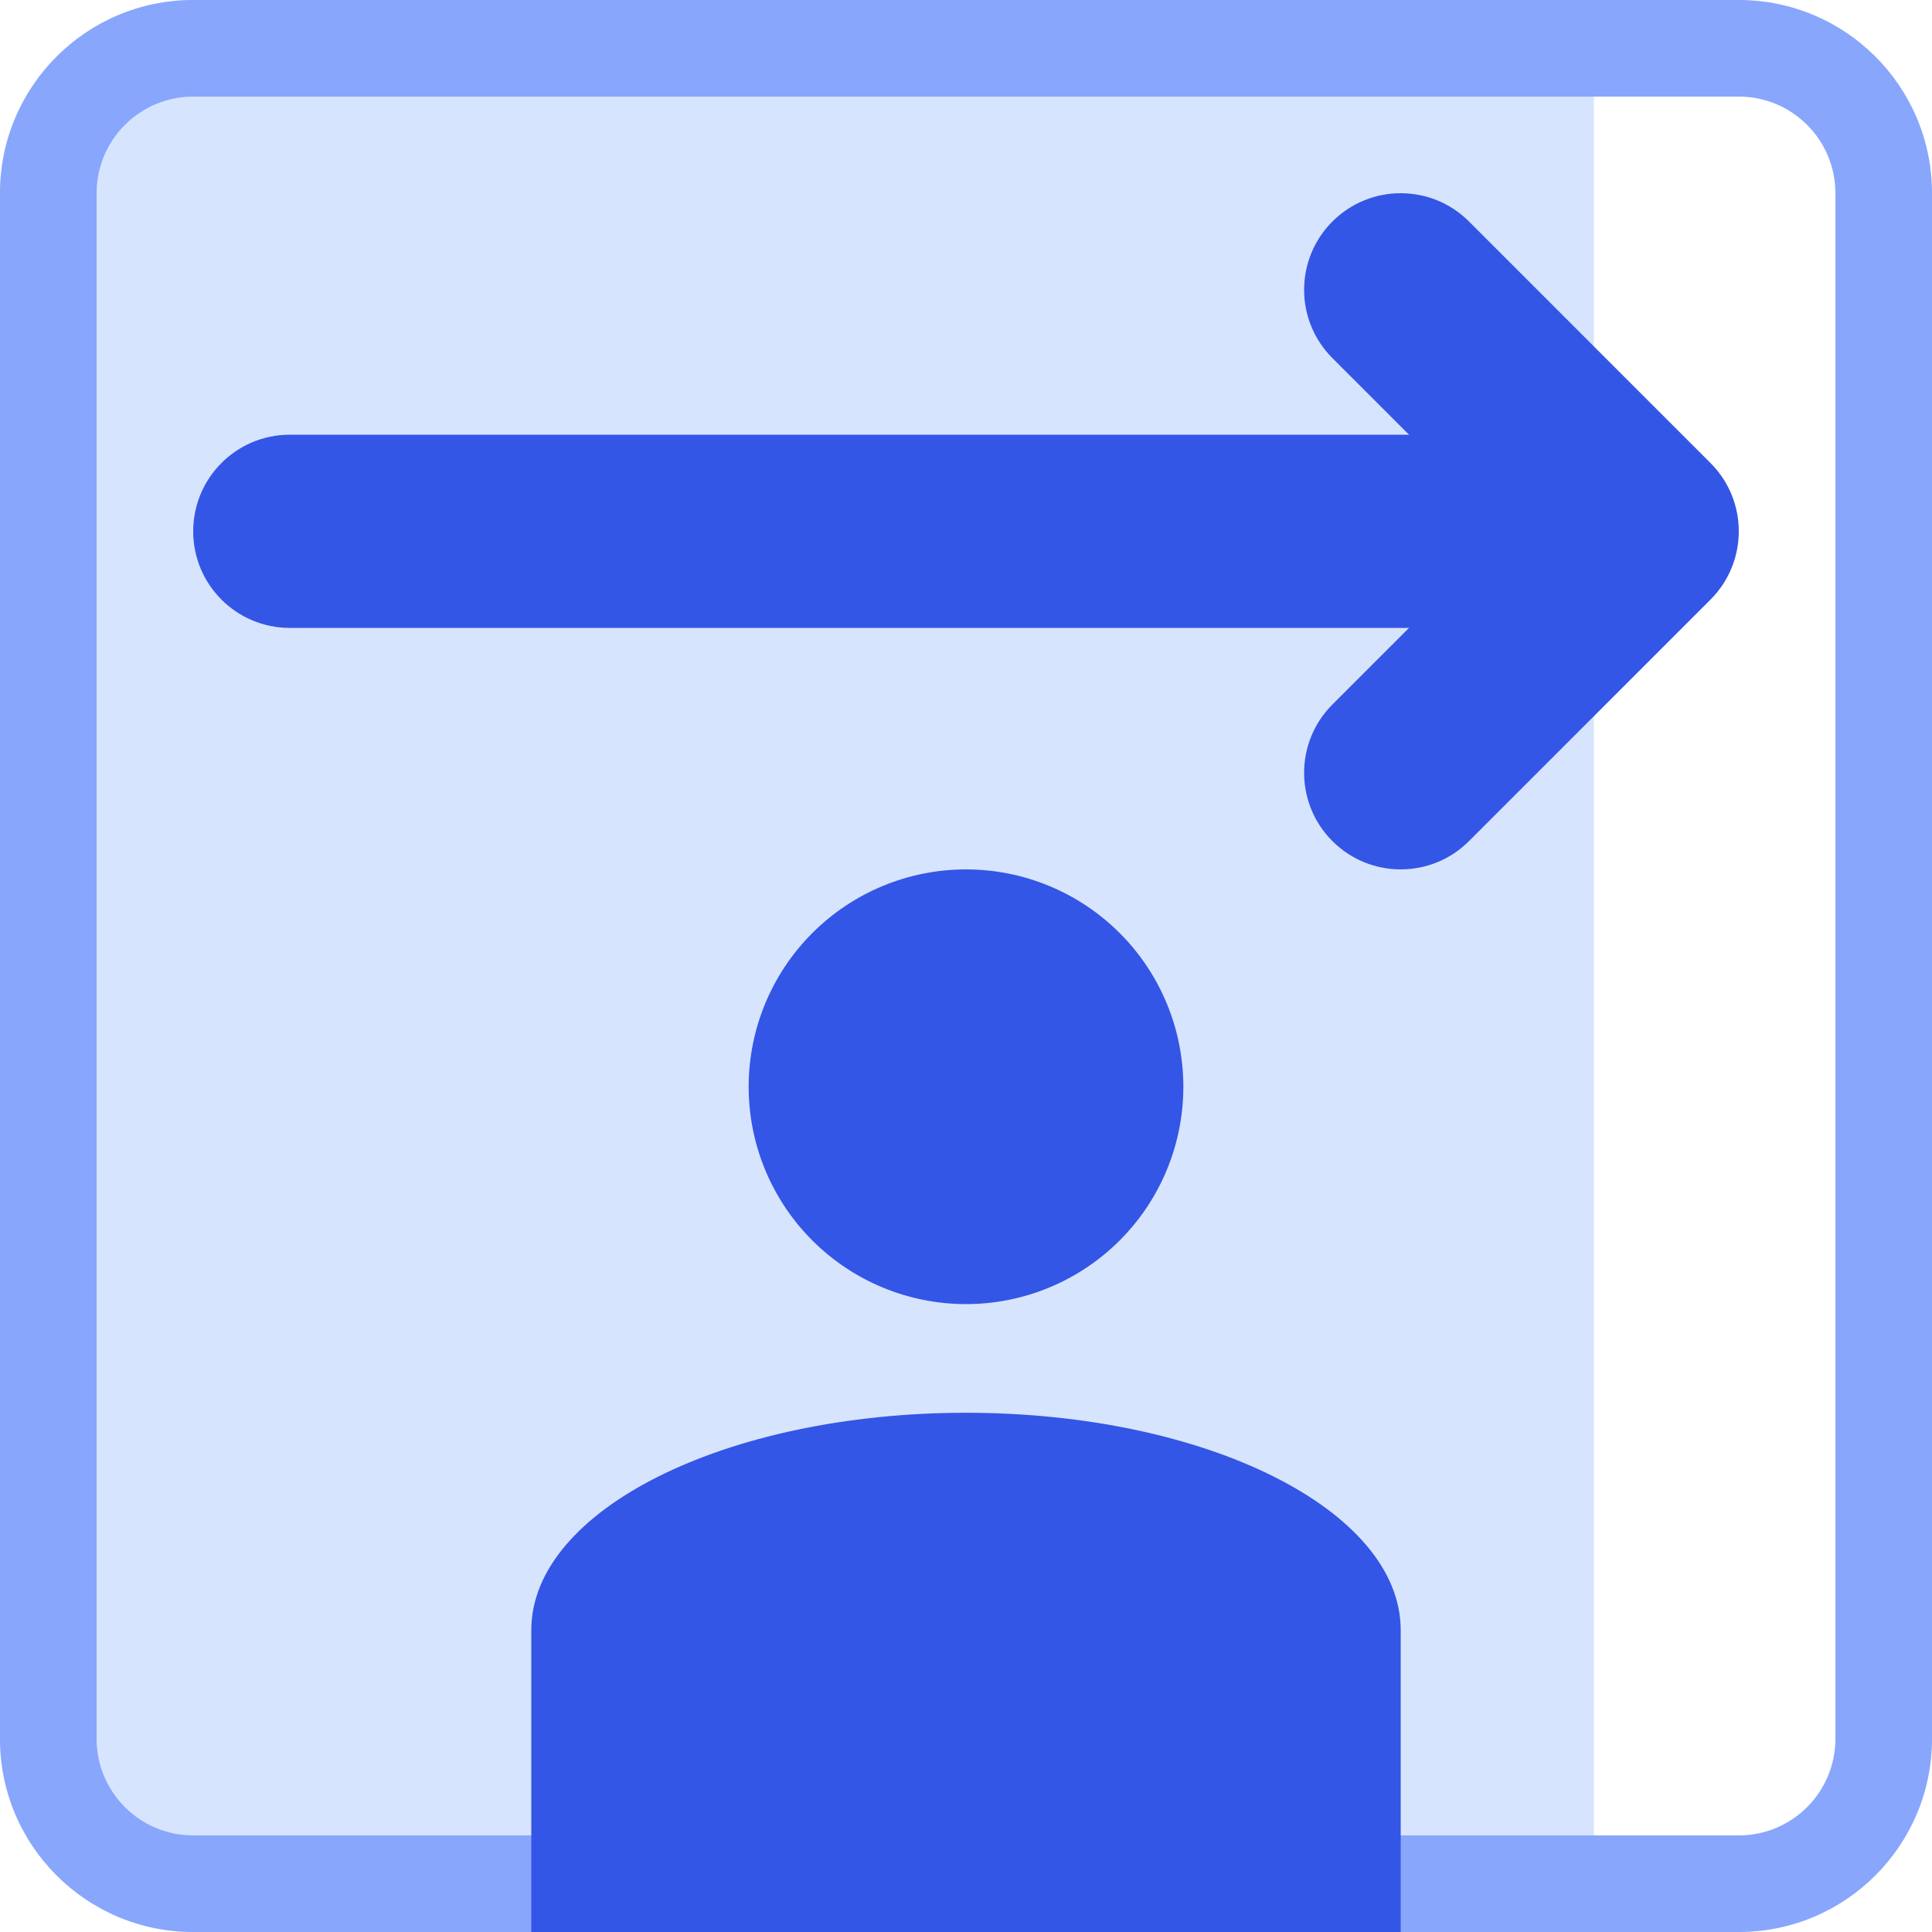 <svg width="40" height="40" viewBox="0 0 40 40" fill="none" xmlns="http://www.w3.org/2000/svg">
<path d="M0 4C0 1.791 1.791 0 4 0H33V40H4C1.791 40 0 38.209 0 36V4Z" fill="#D7E4FE"/>
<path fill-rule="evenodd" clip-rule="evenodd" d="M36 2H4C2.895 2 2 2.895 2 4V36C2 37.105 2.895 38 4 38H36C37.105 38 38 37.105 38 36V4C38 2.895 37.105 2 36 2ZM4 0C1.791 0 0 1.791 0 4V36C0 38.209 1.791 40 4 40H36C38.209 40 40 38.209 40 36V4C40 1.791 38.209 0 36 0H4Z" fill="#88A6FC"/>
<path d="M20 18C21.194 18 22.338 18.474 23.182 19.318C24.026 20.162 24.5 21.306 24.5 22.5C24.5 23.694 24.026 24.838 23.182 25.682C22.338 26.526 21.194 27 20 27C18.806 27 17.662 26.526 16.818 25.682C15.974 24.838 15.5 23.694 15.5 22.5C15.5 21.306 15.974 20.162 16.818 19.318C17.662 18.474 18.806 18 20 18ZM20 29.25C24.973 29.25 29 31.264 29 33.75V40H11V33.75C11 31.264 15.027 29.25 20 29.25Z" fill="#3356E6"/>
<path d="M4 11C4 9.895 4.895 9 6 9H31C32.105 9 33 9.895 33 11V11C33 12.105 32.105 13 31 13H6C4.895 13 4 12.105 4 11V11Z" fill="#3356E6"/>
<path fill-rule="evenodd" clip-rule="evenodd" d="M27.586 4.586C28.367 3.805 29.633 3.805 30.414 4.586L35.414 9.586C36.195 10.367 36.195 11.633 35.414 12.414L30.414 17.414C29.633 18.195 28.367 18.195 27.586 17.414C26.805 16.633 26.805 15.367 27.586 14.586L31.172 11L27.586 7.414C26.805 6.633 26.805 5.367 27.586 4.586Z" fill="#3356E6"/>
</svg>
